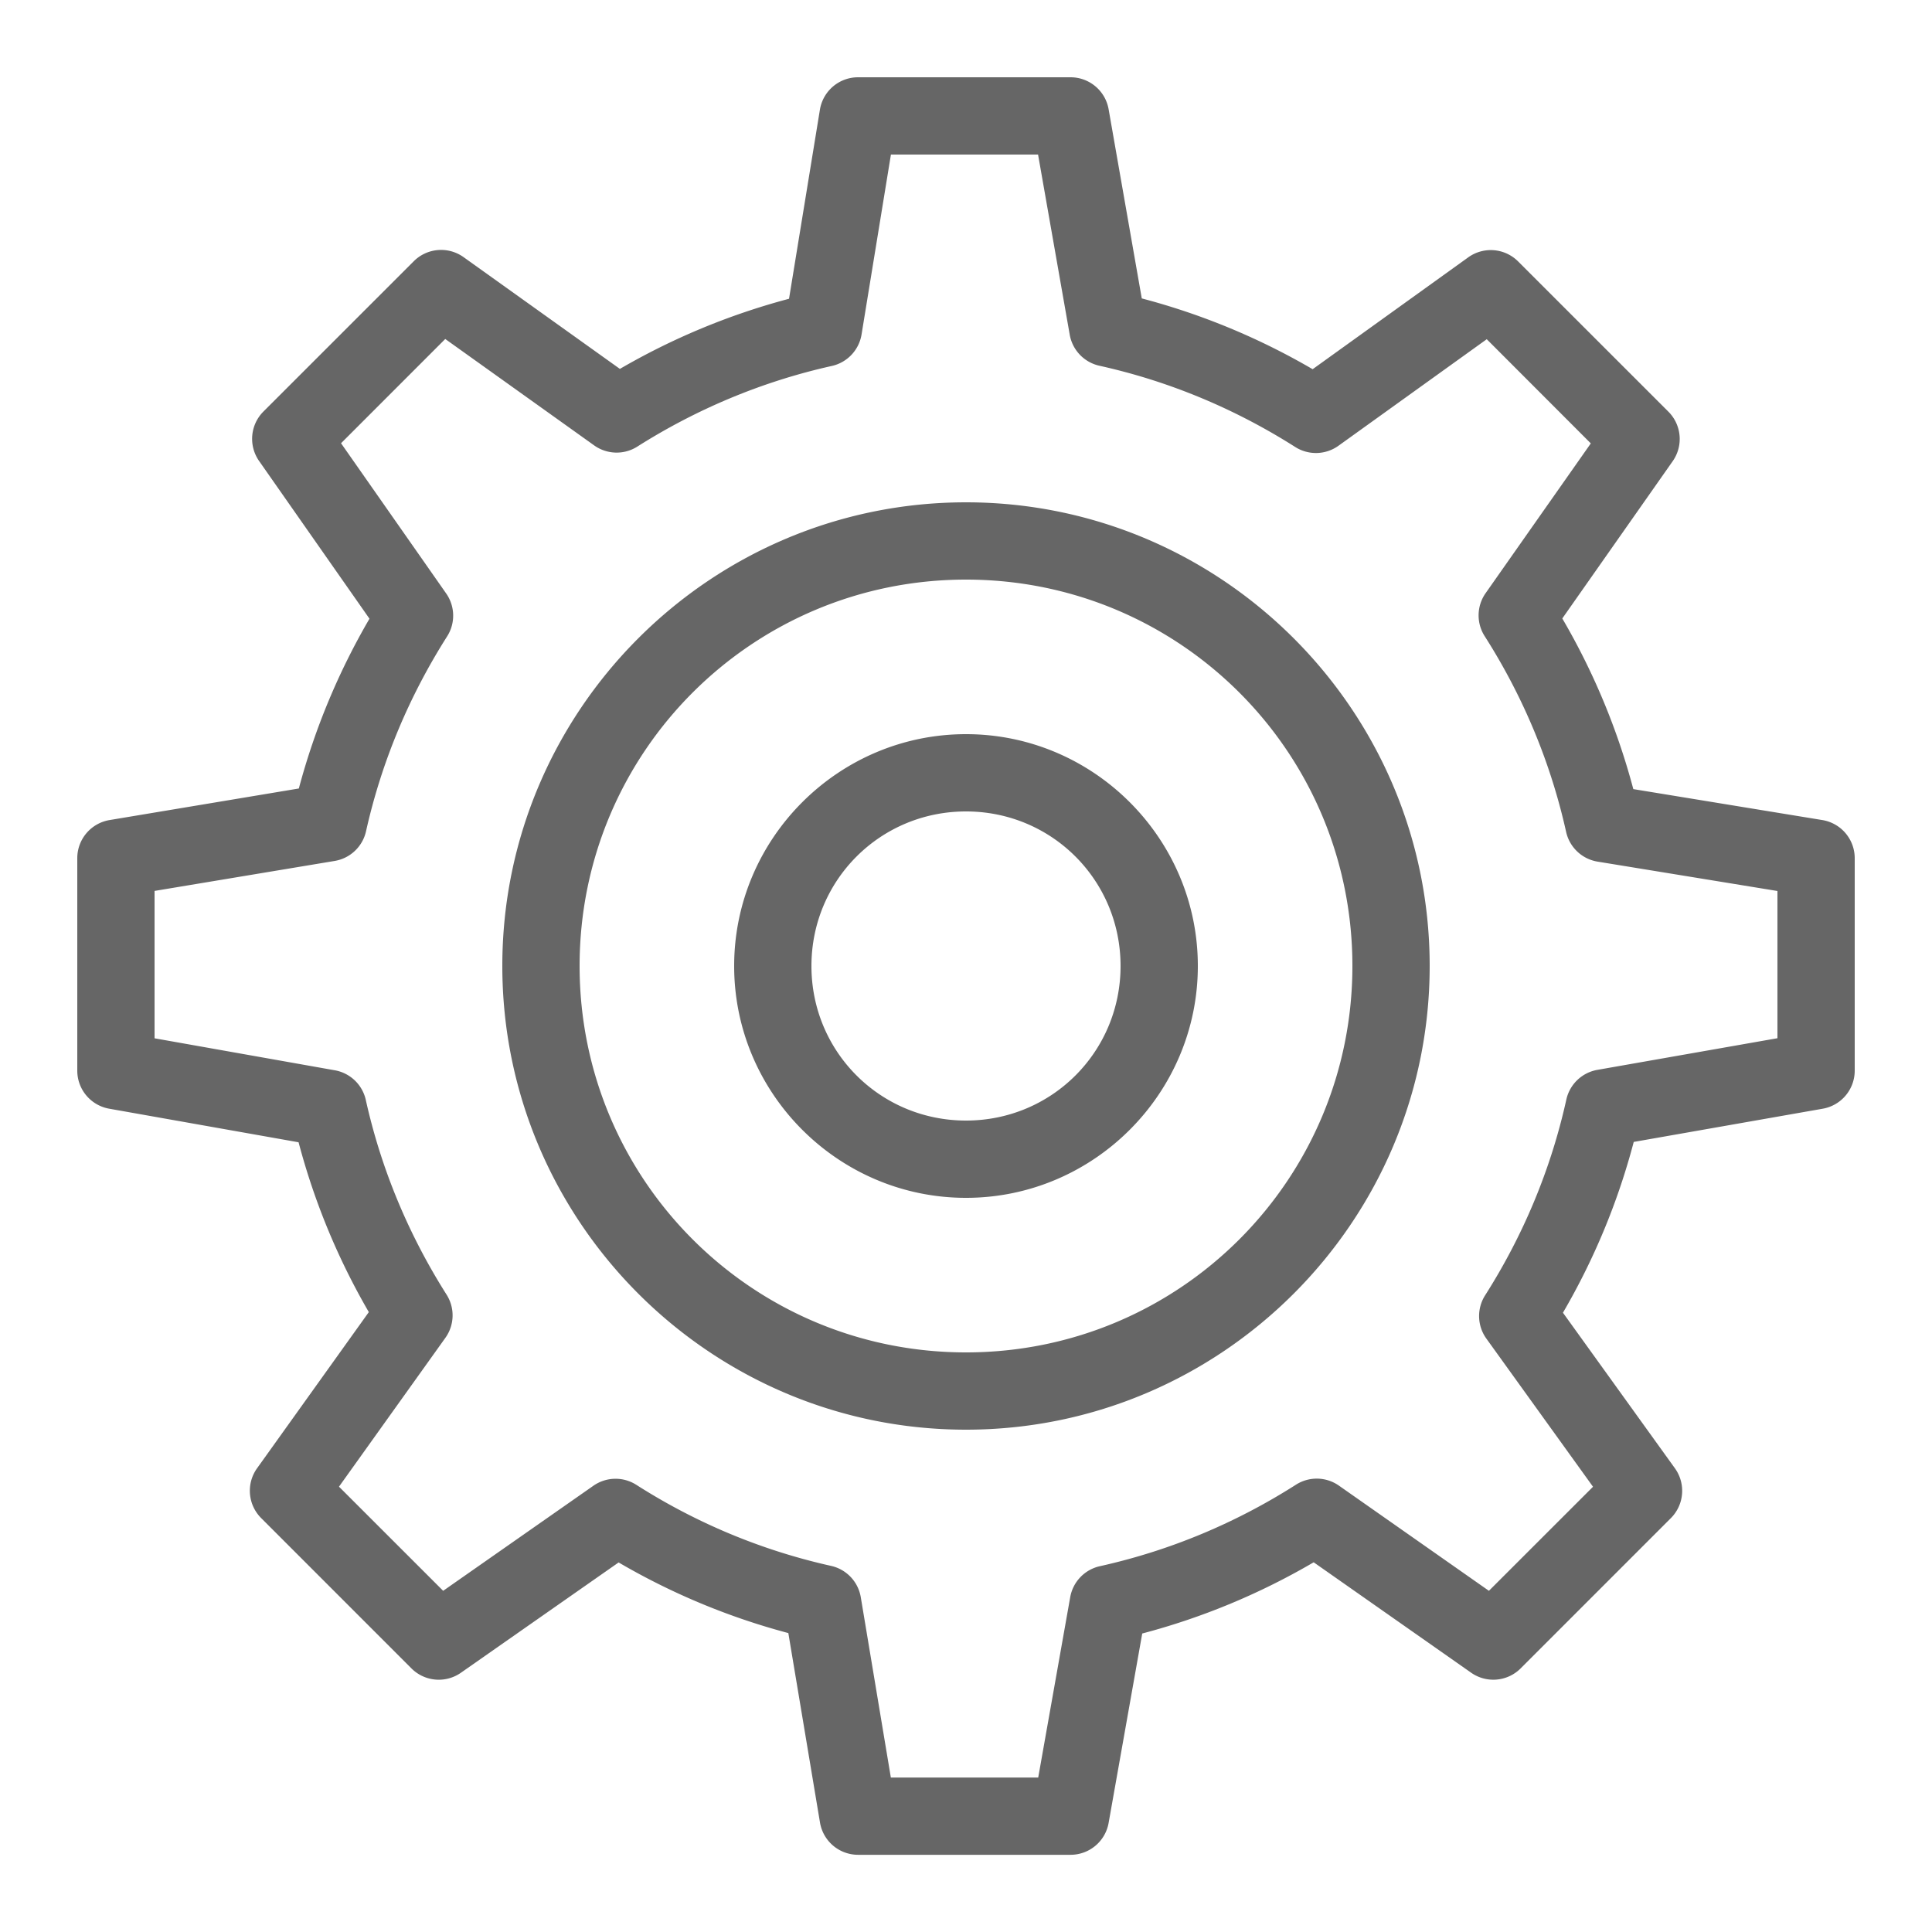 <svg xmlns="http://www.w3.org/2000/svg" viewBox="0 0 50 50" width="50" height="50" fill="#666"><path style="line-height:normal;text-indent:0;text-align:start;text-decoration-line:none;text-decoration-style:solid;text-decoration-color:#000;text-transform:none;block-progression:tb;isolation:auto;mix-blend-mode:normal" d="M 22.205 2 A 1 1 0 0 0 21.219 2.84 L 20.42 7.732 C 18.864 8.146 17.4 8.758 16.043 9.547 L 11.996 6.654 A 1 1 0 0 0 10.707 6.762 L 6.818 10.65 A 1 1 0 0 0 6.705 11.93 L 9.562 16.012 C 8.768 17.374 8.15 18.845 7.734 20.406 L 2.836 21.223 A 1 1 0 0 0 2 22.209 L 2 27.709 A 1 1 0 0 0 2.826 28.693 L 7.727 29.562 C 8.14 31.124 8.753 32.594 9.545 33.957 L 6.652 38 A 1 1 0 0 0 6.76 39.289 L 10.648 43.178 A 1 1 0 0 0 11.928 43.291 L 16.01 40.436 C 17.372 41.232 18.842 41.849 20.402 42.264 L 21.221 47.166 A 1 1 0 0 0 22.207 48.002 L 27.707 48.002 A 1 1 0 0 0 28.691 47.176 L 29.561 42.275 C 31.138 41.859 32.623 41.236 33.998 40.432 L 38.072 43.289 A 1 1 0 0 0 39.354 43.178 L 43.242 39.289 A 1 1 0 0 0 43.346 37.998 L 40.449 33.973 C 41.248 32.604 41.867 31.124 42.281 29.553 L 47.174 28.693 A 1 1 0 0 0 48 27.709 L 48 22.209 A 1 1 0 0 0 47.162 21.223 L 42.27 20.422 C 41.853 18.852 41.232 17.374 40.432 16.006 L 43.289 11.936 A 1 1 0 0 0 43.178 10.654 L 39.289 6.766 A 1 1 0 0 0 37.998 6.66 L 33.971 9.555 C 32.601 8.756 31.121 8.137 29.549 7.723 L 28.691 2.828 A 1 1 0 0 0 27.705 2 L 22.205 2 z M 23.057 4 L 26.865 4 L 27.684 8.66 A 1 1 0 0 0 28.451 9.465 C 30.279 9.87 31.984 10.592 33.52 11.568 A 1 1 0 0 0 34.641 11.535 L 38.477 8.779 L 41.17 11.475 L 38.447 15.352 A 1 1 0 0 0 38.424 16.465 C 39.401 17.997 40.124 19.703 40.531 21.529 A 1 1 0 0 0 41.346 22.299 L 46 23.059 L 46 26.869 L 41.34 27.688 A 1 1 0 0 0 40.537 28.455 C 40.133 30.282 39.411 31.988 38.436 33.521 A 1 1 0 0 0 38.467 34.643 L 41.227 38.477 L 38.533 41.17 L 34.65 38.447 A 1 1 0 0 0 33.539 38.424 C 32.002 39.404 30.297 40.126 28.465 40.533 A 1 1 0 0 0 27.697 41.334 L 26.869 46.002 L 23.055 46.002 L 22.277 41.336 A 1 1 0 0 0 21.508 40.525 C 19.689 40.119 17.995 39.402 16.469 38.428 A 1 1 0 0 0 15.357 38.451 L 11.469 41.17 L 8.773 38.475 L 11.525 34.625 A 1 1 0 0 0 11.559 33.508 C 10.589 31.978 9.871 30.284 9.467 28.467 A 1 1 0 0 0 8.666 27.699 L 4 26.871 L 4 23.057 L 8.662 22.281 A 1 1 0 0 0 9.473 21.512 C 9.88 19.694 10.6 17.998 11.572 16.469 A 1 1 0 0 0 11.547 15.359 L 8.826 11.471 L 11.523 8.773 L 15.377 11.527 A 1 1 0 0 0 16.492 11.559 C 18.018 10.592 19.714 9.875 21.527 9.471 A 1 1 0 0 0 22.297 8.656 L 23.057 4 z M 25 13 C 18.384 13 13 18.385 13 24.998 C 13 31.613 18.384 37 25 37 C 31.616 37 37 31.613 37 24.998 C 37 18.385 31.616 13 25 13 z M 25 15 C 30.534 15 35 19.467 35 24.998 C 35 30.531 30.534 35 25 35 C 19.466 35 15 30.531 15 24.998 C 15 19.467 19.466 15 25 15 z M 25 19 C 21.698 19 19 21.698 19 25 C 19 28.302 21.698 31 25 31 C 28.302 31 31 28.302 31 25 C 31 21.698 28.302 19 25 19 z M 25 21 C 27.221 21 29 22.779 29 25 C 29 27.221 27.221 29 25 29 C 22.779 29 21 27.221 21 25 C 21 22.779 22.779 21 25 21 z" font-weight="400" font-family="sans-serif" overflow="visible"/></svg>